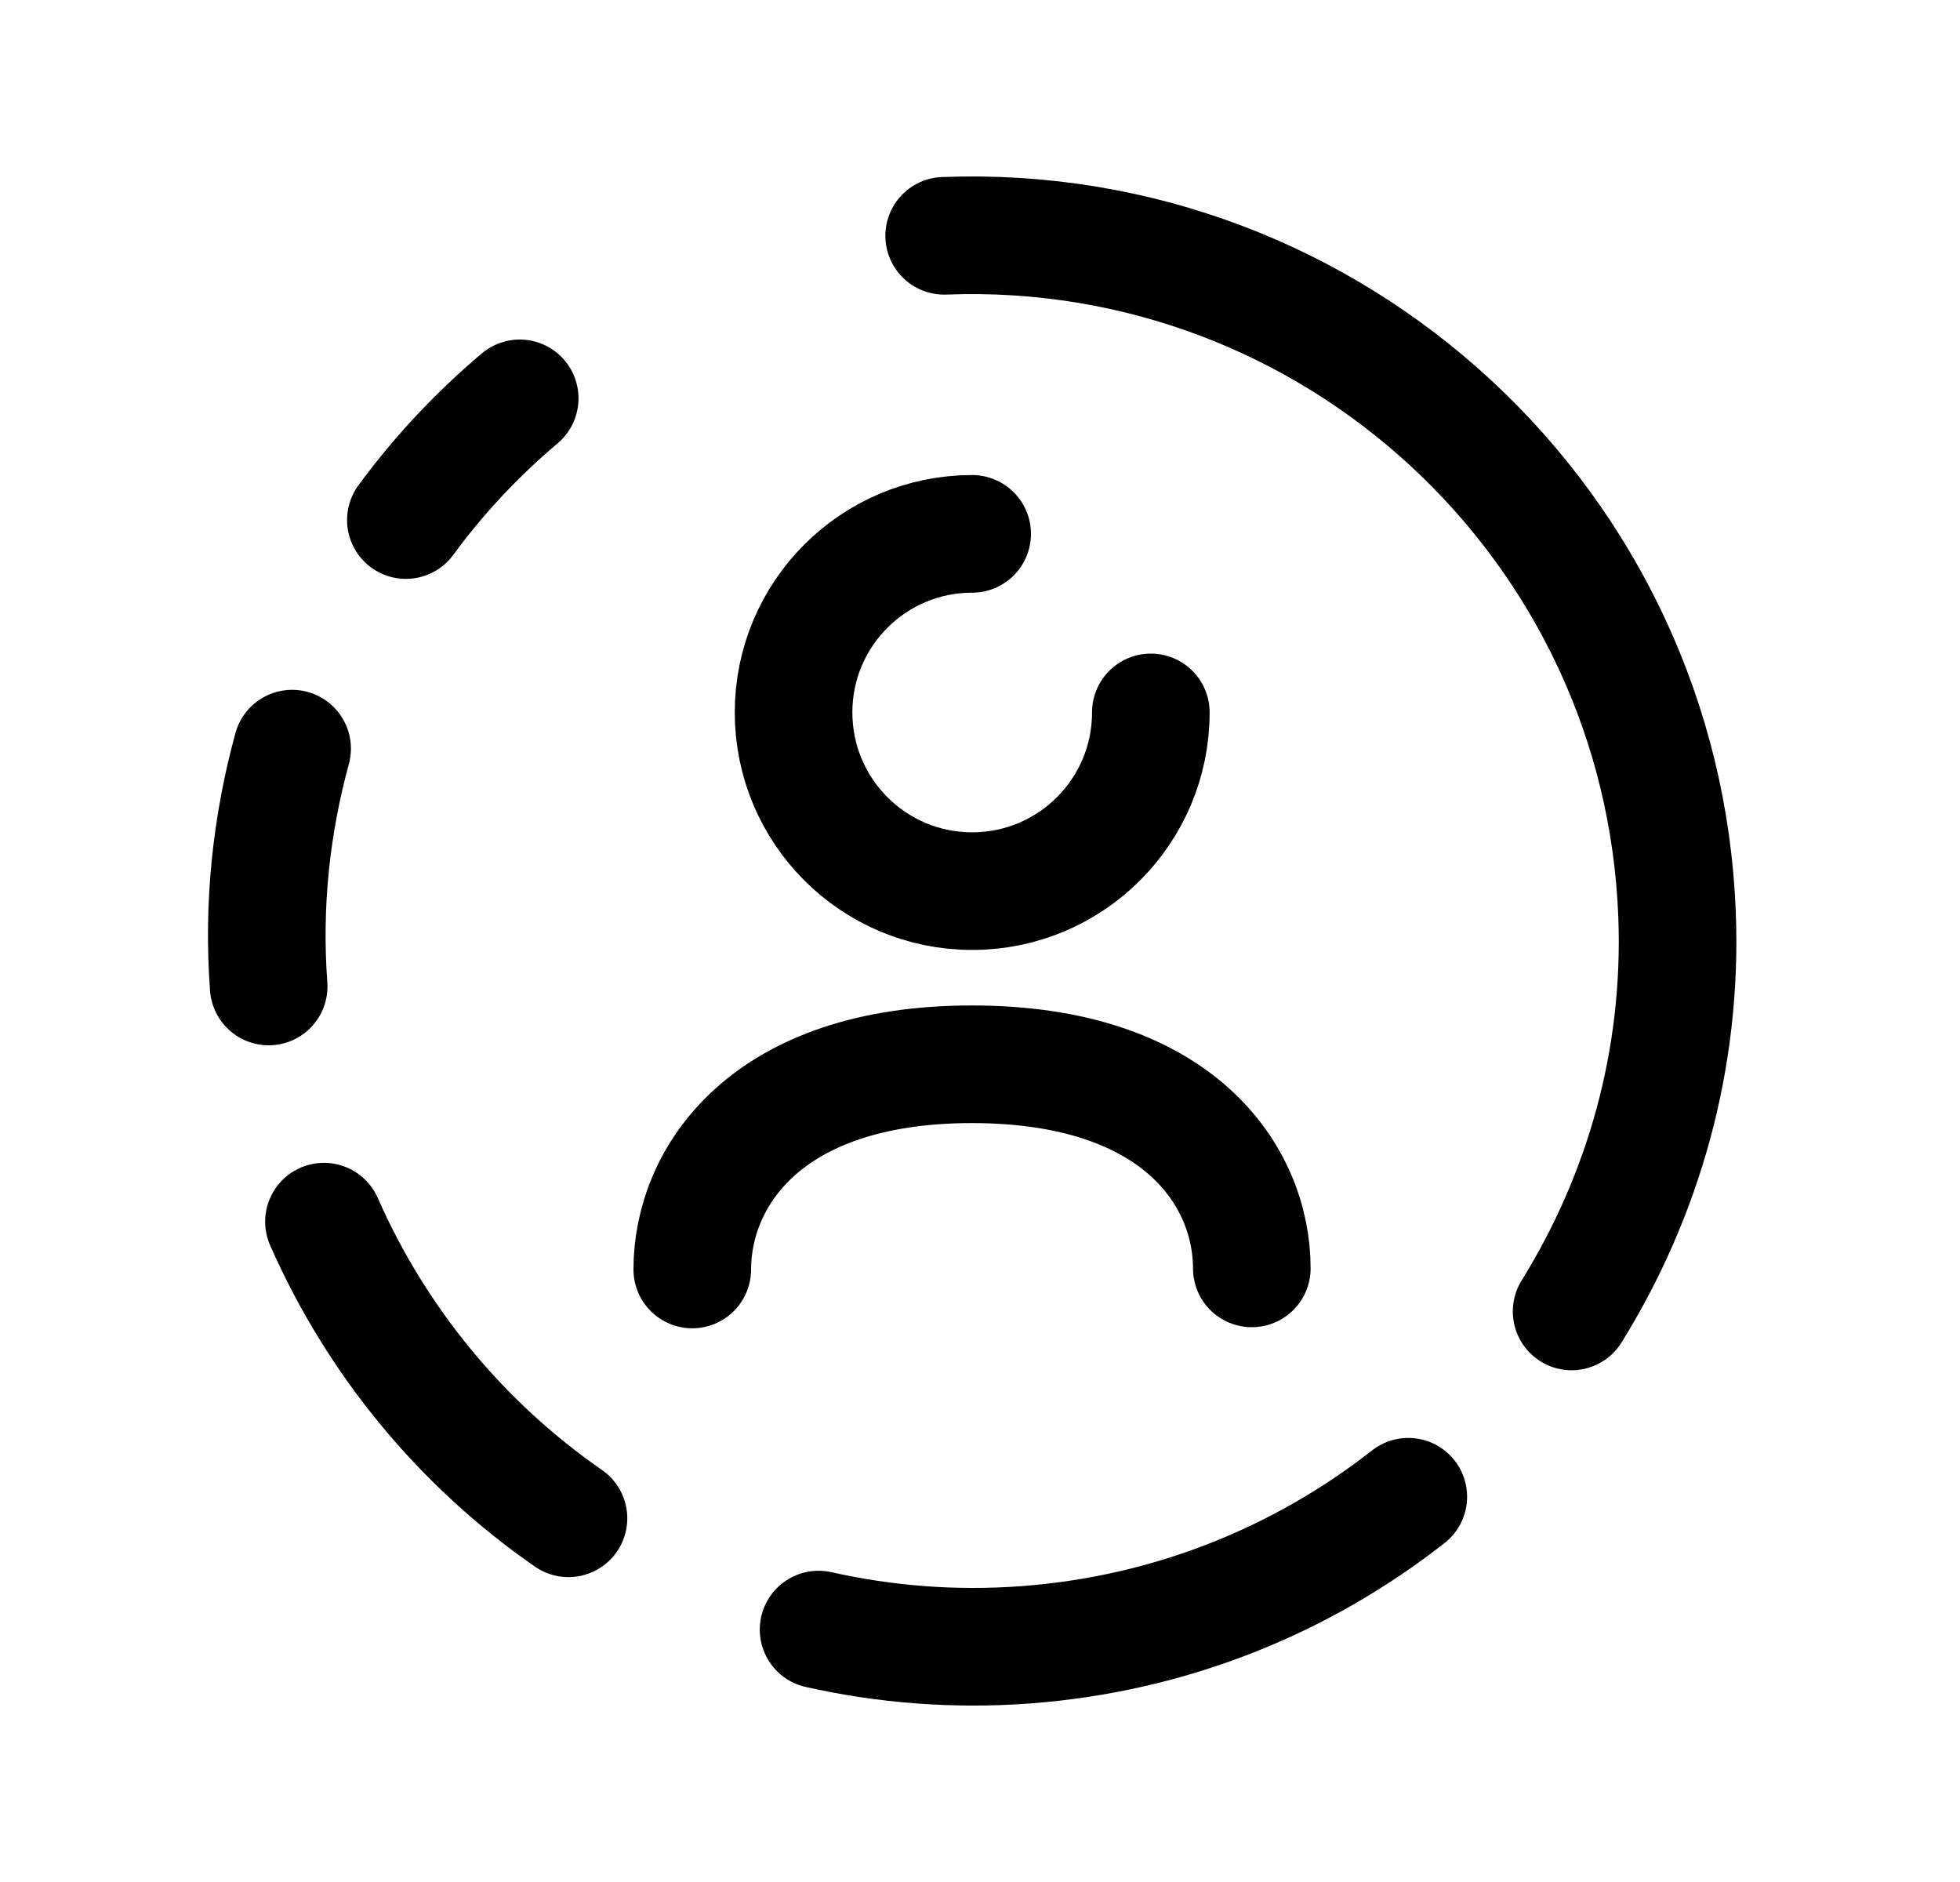 <svg width="25" height="24" viewBox="0 0 25 24" fill="none" xmlns="http://www.w3.org/2000/svg">
<path d="M3.726 9.547C3.463 10.51 3.349 11.528 3.427 12.58" stroke="black" stroke-width="1.5" stroke-linecap="round" stroke-linejoin="round"/>
<path d="M5.177 6.632C5.597 6.059 6.086 5.539 6.629 5.08" stroke="black" stroke-width="1.5" stroke-linecap="round" stroke-linejoin="round"/>
<path d="M7.251 19.362C5.896 18.424 4.81 17.118 4.132 15.579" stroke="black" stroke-width="1.5" stroke-linecap="round" stroke-linejoin="round"/>
<path d="M17.963 19.087C16.607 20.15 14.932 20.837 13.085 20.975C12.175 21.043 11.287 20.971 10.441 20.781" stroke="black" stroke-width="1.5" stroke-linecap="round" stroke-linejoin="round"/>
<path d="M20.046 16.724C20.956 15.256 21.462 13.52 21.391 11.664C21.2 6.691 17.015 2.816 12.043 3.007" stroke="black" stroke-width="1.5" stroke-linecap="round" stroke-linejoin="round"/>
<path d="M8.83 16.189C8.83 15.025 9.752 13.572 12.396 13.572C15.046 13.572 15.967 15.012 15.967 16.175" stroke="black" stroke-width="1.5" stroke-linecap="round" stroke-linejoin="round"/>
<path d="M14.679 9.085C14.679 10.344 13.659 11.364 12.4 11.364C11.141 11.364 10.122 10.344 10.122 9.085C10.122 7.828 11.141 6.808 12.4 6.808" stroke="black" stroke-width="1.5" stroke-linecap="round" stroke-linejoin="round"/>
</svg>